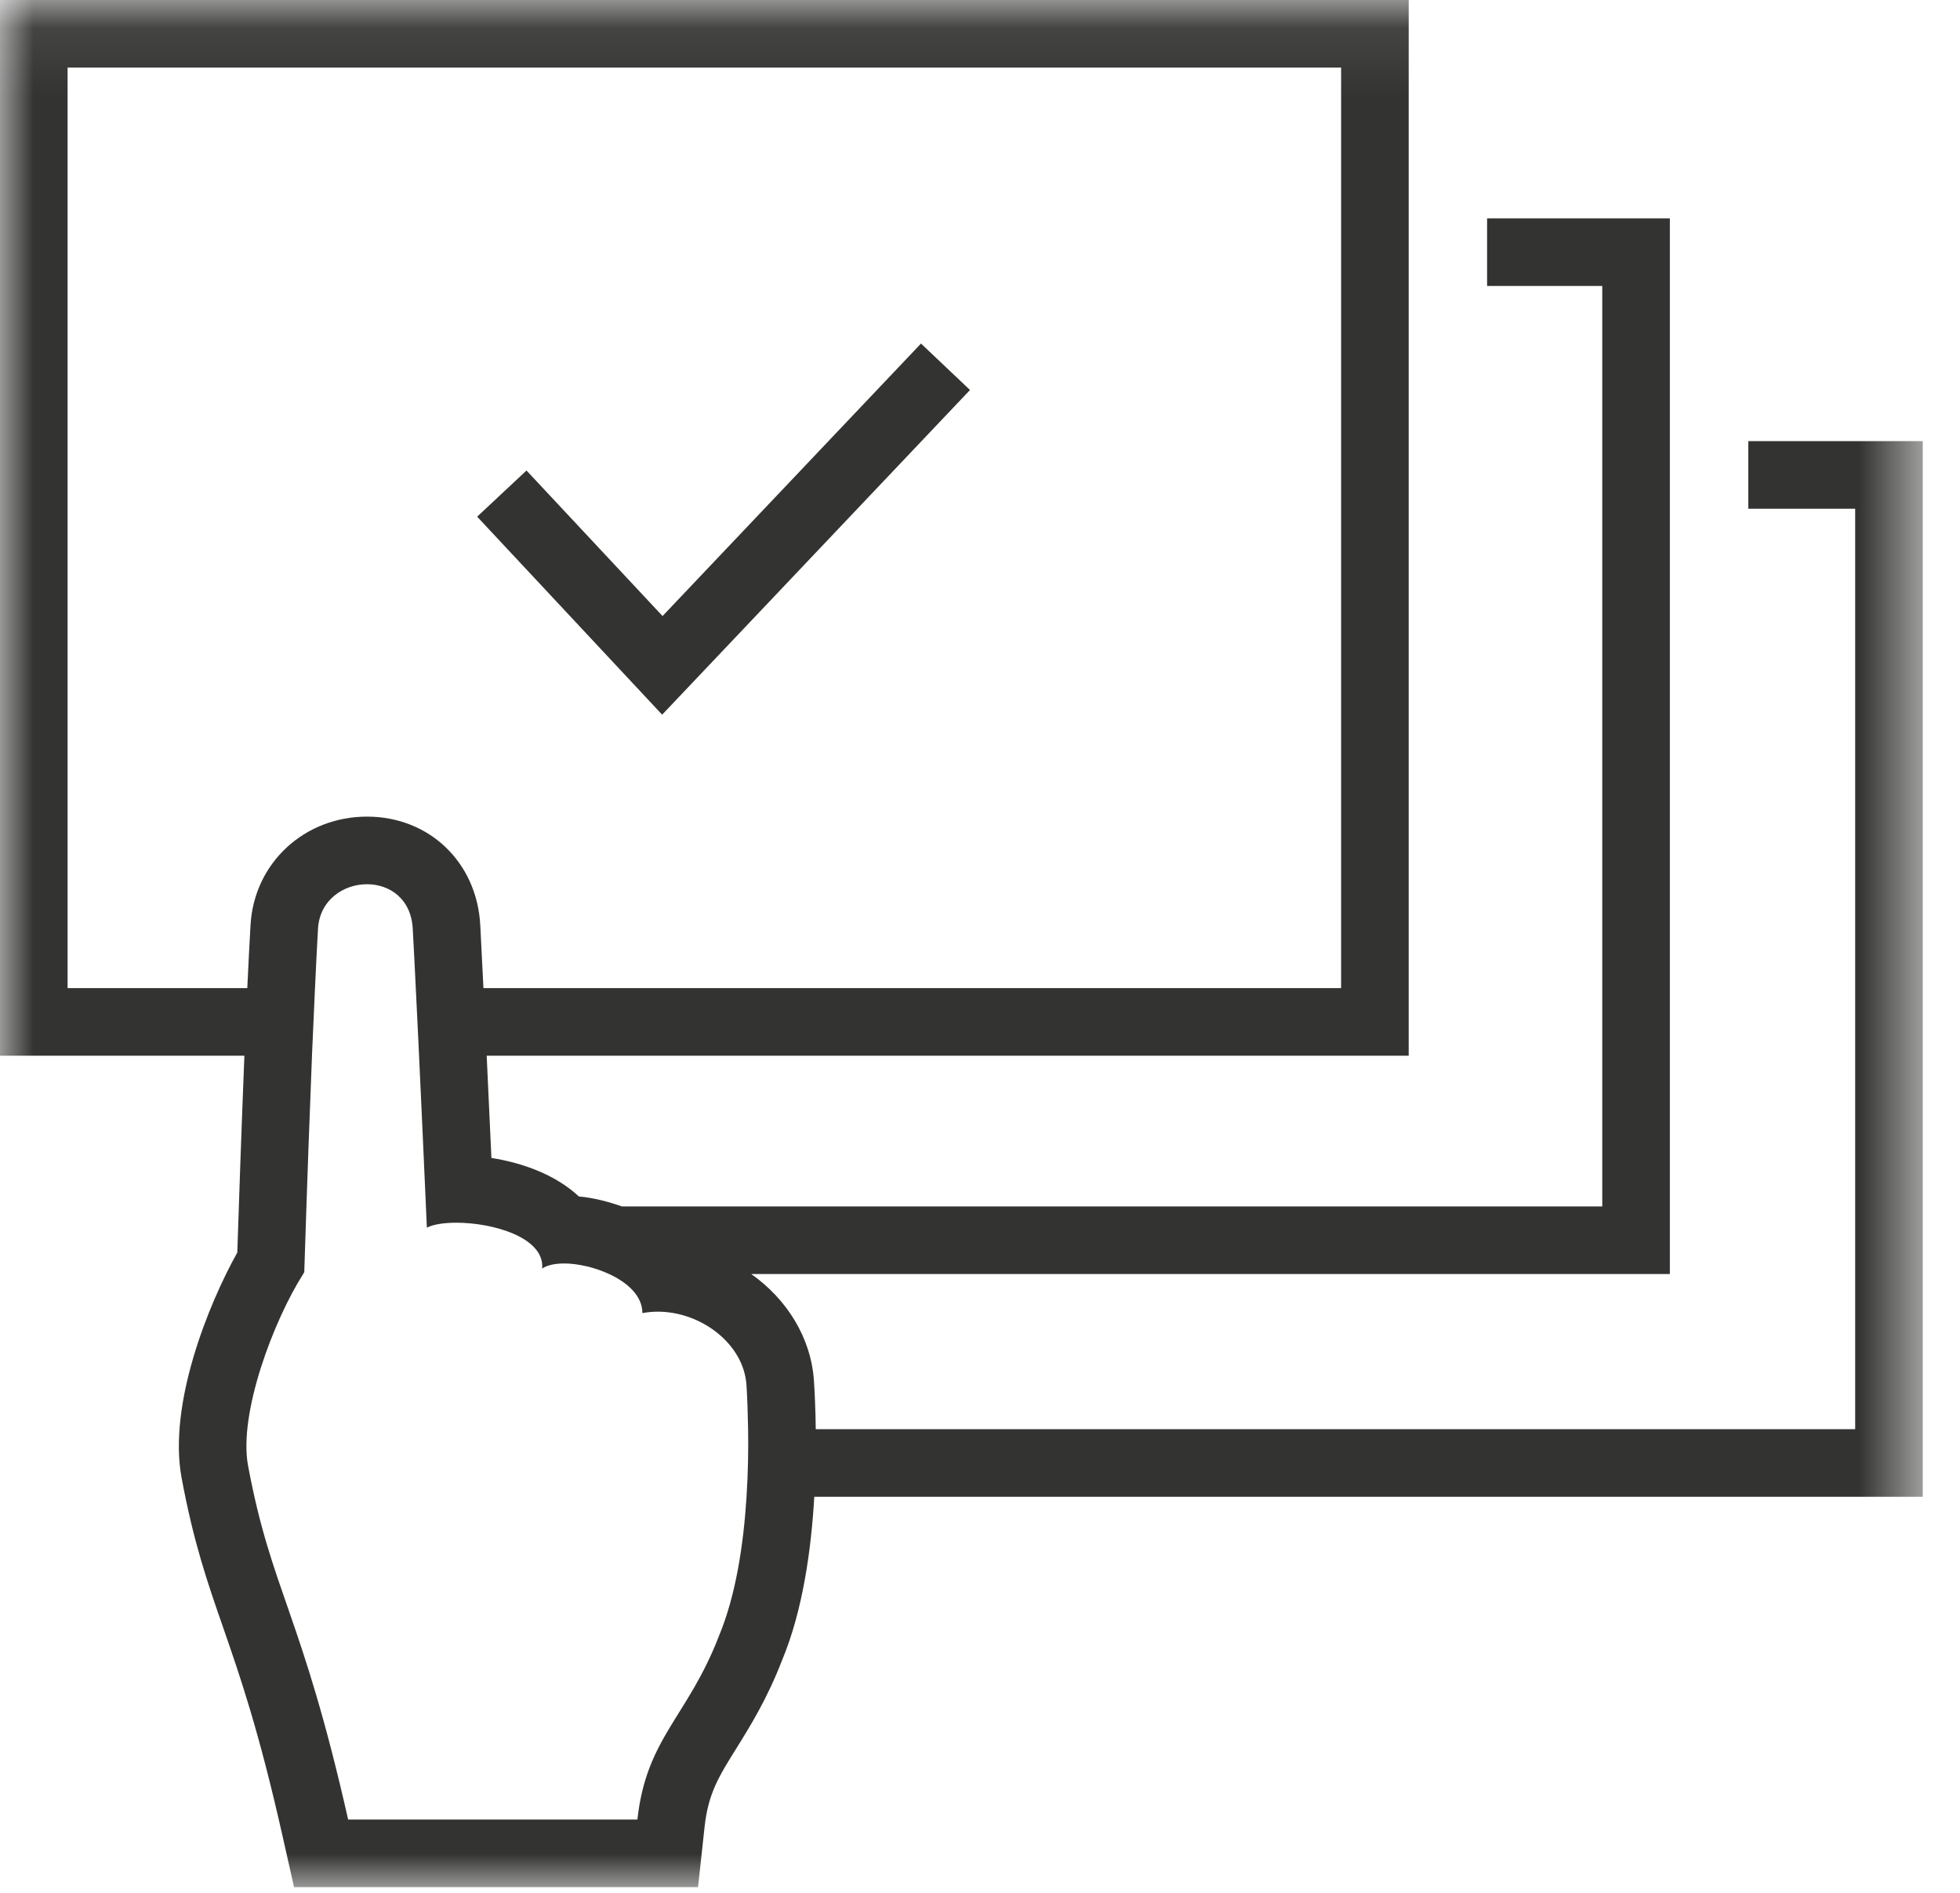 <?xml version="1.0" encoding="UTF-8" standalone="no"?>
<svg width="29px" height="28px" viewBox="0 0 29 28" version="1.1" xmlns="http://www.w3.org/2000/svg" xmlns:xlink="http://www.w3.org/1999/xlink">
    <!-- Generator: Sketch 40.2 (33826) - http://www.bohemiancoding.com/sketch -->
    <title>click</title>
    <desc>Created with Sketch.</desc>
    <defs>
        <polygon id="path-1" points="28.448 28 28.448 0.084 0 0.084 0 28 28.448 28"></polygon>
    </defs>
    <g id="Page-1" stroke="none" stroke-width="1" fill="none" fill-rule="evenodd">
        <g id="A4-Copy" transform="translate(-257, -630)">
            <g id="click" transform="translate(257, 629)">
                <polygon id="Fill-1" fill="#333332" points="14.352 6.769 13.627 6.082 9.803 10.113 7.79 7.96 7.06 8.643 9.797 11.572"></polygon>
                <g id="Group-4" transform="translate(0, 0.916)">
                    <mask id="mask-2" fill="white">
                        <use xlink:href="#path-1"></use>
                    </mask>
                    <g id="Clip-3"></g>
                    <path d="M10.638,24.283 C10.177,25.481 9.563,25.789 9.431,27 L7.338,27 L5.151,27 C4.462,23.945 4.017,23.626 3.67,21.764 C3.527,20.992 4.048,19.617 4.486,18.93 L4.486,18.93 C4.492,18.921 4.497,18.91 4.502,18.902 C4.511,18.635 4.52,18.345 4.53,18.049 C4.533,17.97 4.535,17.89 4.538,17.81 C4.547,17.566 4.555,17.317 4.564,17.067 C4.581,16.597 4.599,16.127 4.617,15.675 C4.631,15.352 4.644,15.047 4.658,14.758 C4.674,14.412 4.69,14.091 4.705,13.823 C4.73,13.395 5.084,13.164 5.43,13.164 L5.43,13.164 C5.76,13.164 6.083,13.374 6.107,13.823 C6.121,14.083 6.137,14.382 6.152,14.701 C6.165,14.966 6.179,15.252 6.193,15.54 C6.23,16.325 6.268,17.167 6.302,17.93 L6.302,17.93 C6.306,18.035 6.311,18.143 6.316,18.244 C6.41,18.196 6.568,18.171 6.751,18.171 C7.296,18.171 8.06,18.39 8.022,18.849 C8.096,18.798 8.213,18.774 8.349,18.774 C8.449,18.774 8.558,18.788 8.669,18.814 C8.669,18.814 8.677,18.815 8.681,18.816 C8.793,18.843 8.907,18.881 9.012,18.93 C9.285,19.056 9.505,19.254 9.505,19.508 C9.581,19.494 9.657,19.487 9.734,19.487 C10.367,19.487 11.005,19.958 11.045,20.575 C11.057,20.768 11.065,20.993 11.069,21.229 C11.074,21.538 11.068,21.873 11.046,22.22 C11.001,22.936 10.887,23.686 10.638,24.283 L10.638,24.283 Z M1,14.701 L1,1.084 L19.843,1.084 L19.843,14.701 L7.153,14.701 C7.137,14.364 7.12,14.043 7.106,13.769 C7.056,12.839 6.351,12.164 5.43,12.164 C4.501,12.164 3.76,12.852 3.707,13.765 C3.691,14.036 3.675,14.359 3.659,14.701 L1,14.701 Z M28.449,6.609 L25.868,6.609 L25.868,7.609 L27.449,7.609 L27.449,21.225 L12.07,21.225 C12.066,20.94 12.055,20.691 12.043,20.511 C12.001,19.87 11.64,19.301 11.115,18.93 L24.707,18.93 L24.707,3.314 L22.003,3.314 L22.003,4.314 L23.707,4.314 L23.707,17.93 L9.201,17.93 C8.994,17.858 8.782,17.802 8.565,17.783 C8.221,17.461 7.732,17.286 7.271,17.213 C7.248,16.712 7.225,16.199 7.201,15.701 L20.843,15.701 L20.843,0.084 L-0,0.084 L-0,15.701 L3.616,15.701 C3.573,16.773 3.534,17.902 3.511,18.612 C3.082,19.38 2.485,20.858 2.687,21.946 C2.865,22.902 3.066,23.481 3.299,24.152 C3.545,24.861 3.825,25.665 4.175,27.22 L4.351,28 L5.151,28 L7.338,28 L9.431,28 L10.328,28 L10.425,27.108 C10.479,26.613 10.636,26.362 10.895,25.947 C11.098,25.621 11.351,25.215 11.572,24.642 C11.876,23.912 12.002,23.021 12.048,22.225 L28.449,22.225 L28.449,6.609 Z" id="Fill-2" fill="#333332" mask="url(#mask-2)"></path>
                </g>
            </g>
        </g>
    </g>
</svg>